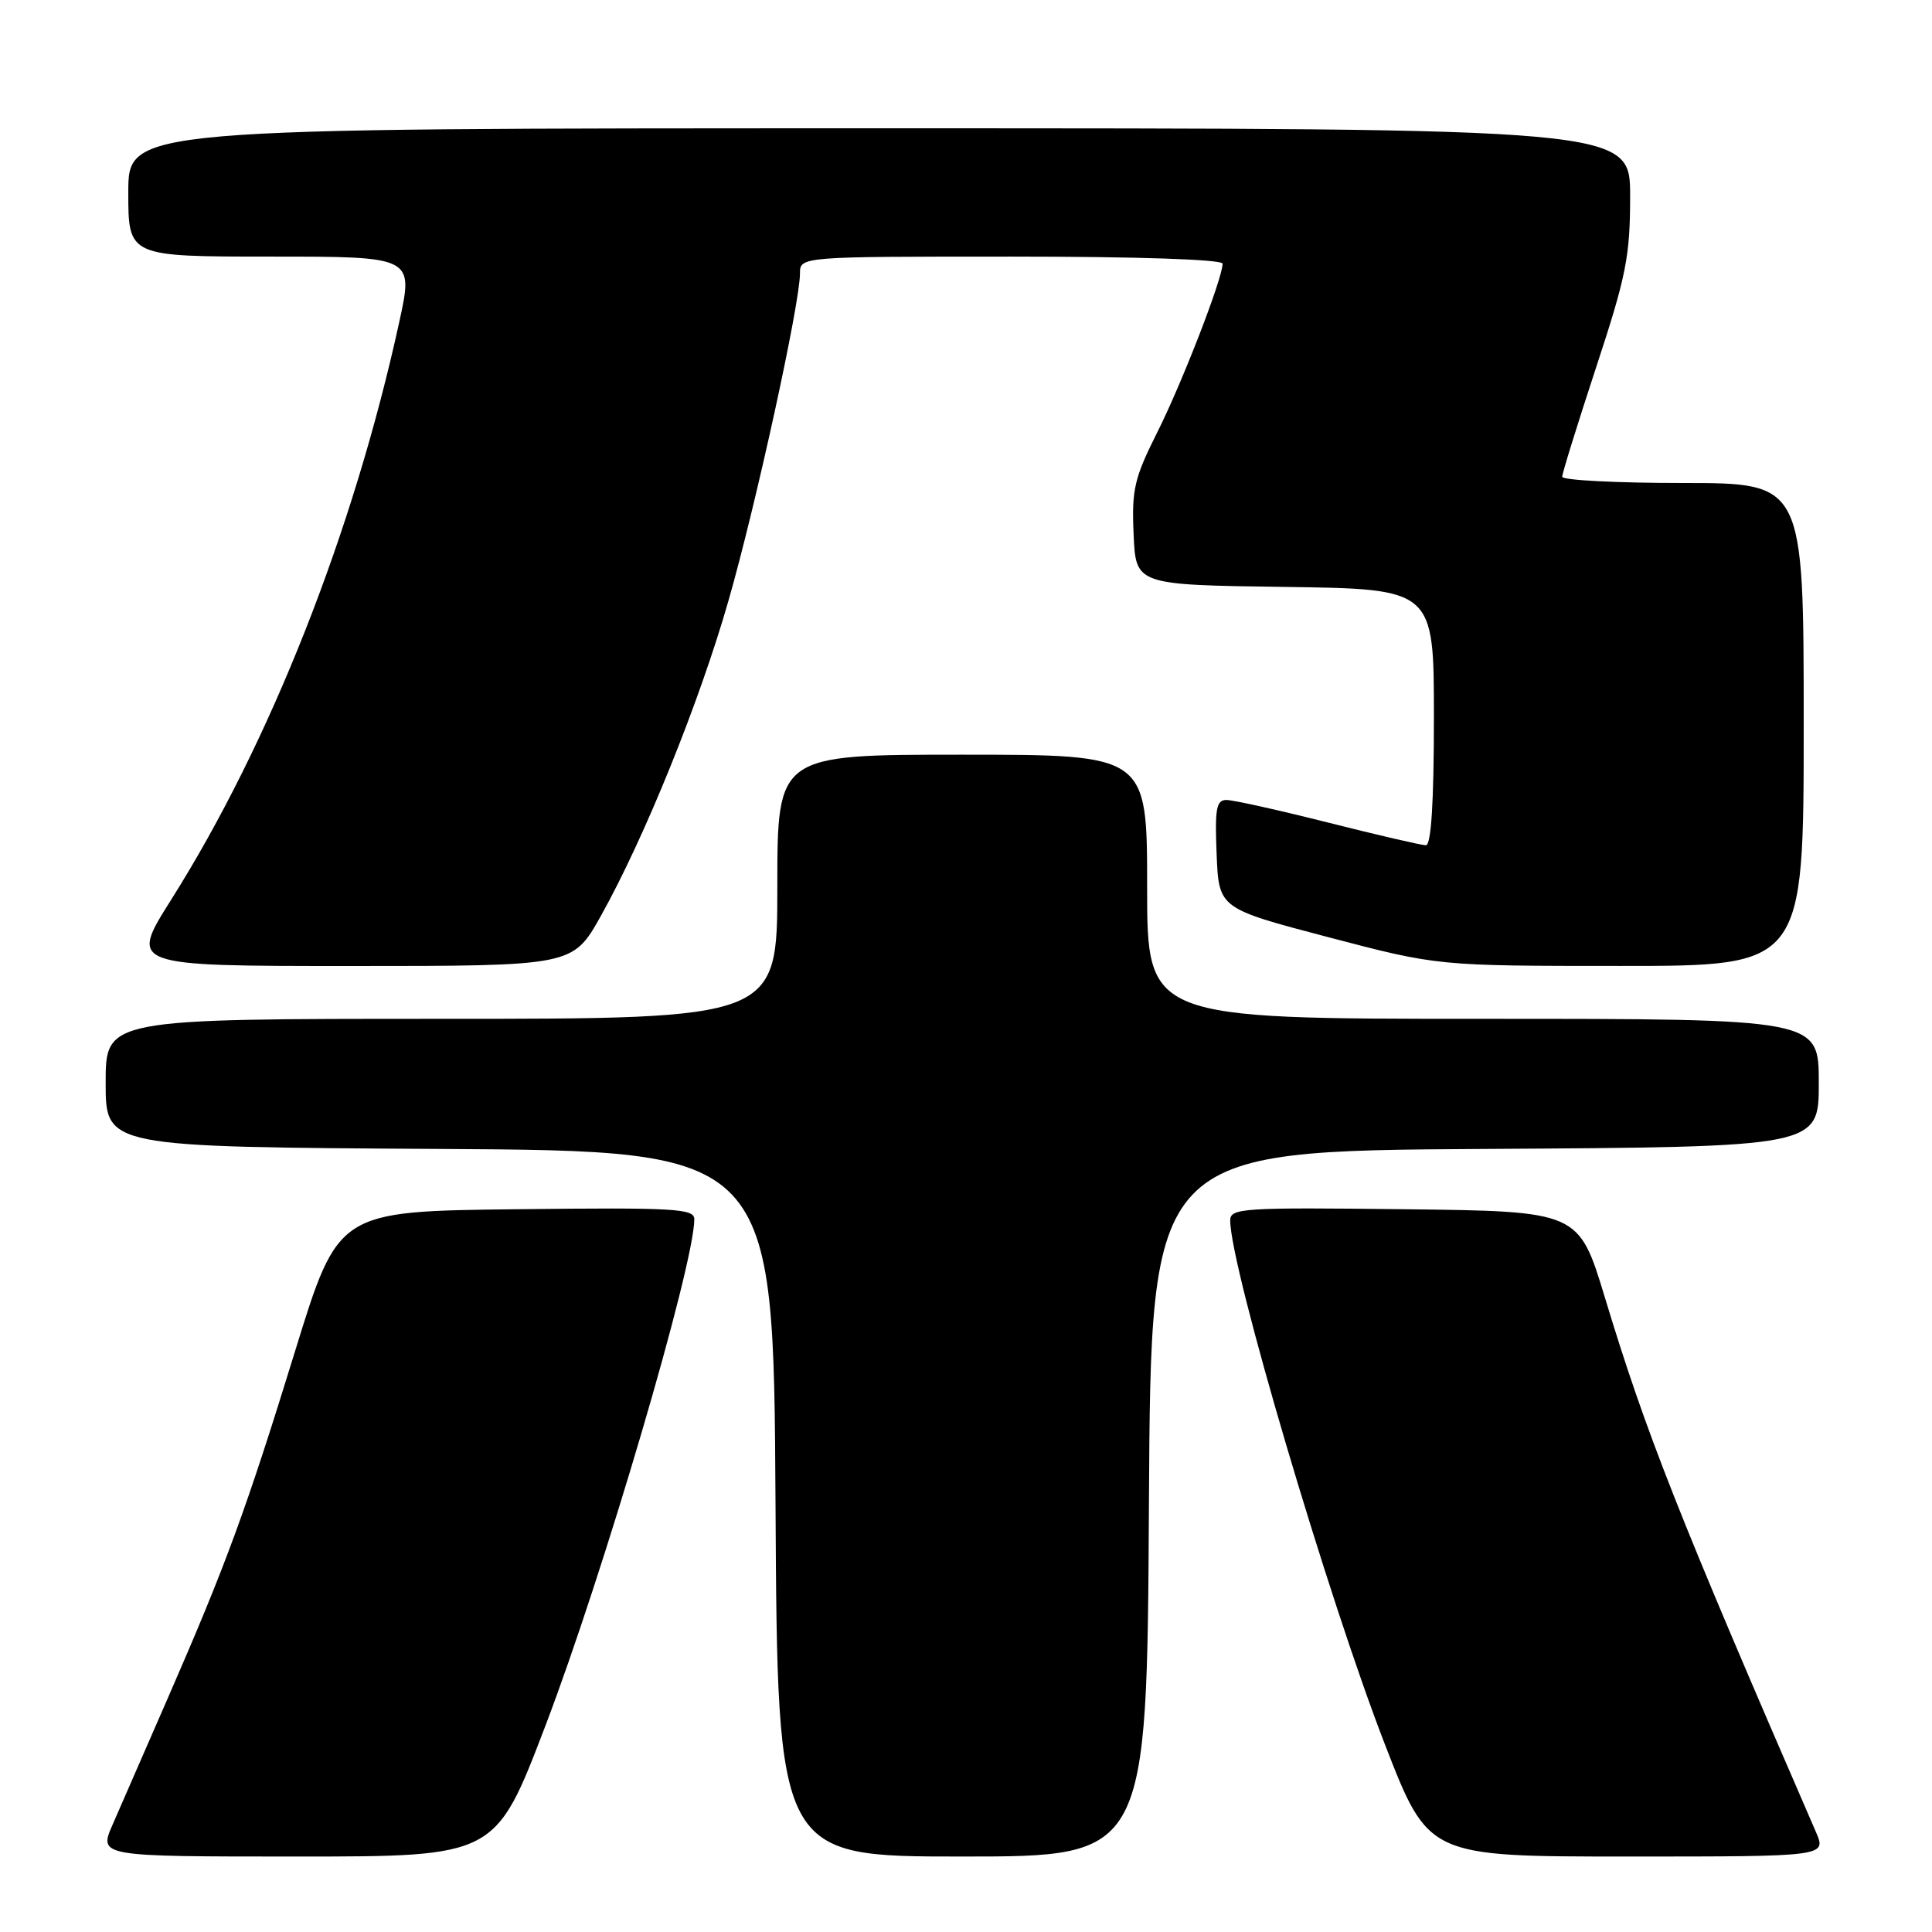 <?xml version="1.0" encoding="UTF-8" standalone="no"?>
<!DOCTYPE svg PUBLIC "-//W3C//DTD SVG 1.1//EN" "http://www.w3.org/Graphics/SVG/1.1/DTD/svg11.dtd" >
<svg xmlns="http://www.w3.org/2000/svg" xmlns:xlink="http://www.w3.org/1999/xlink" version="1.1" viewBox="0 0 256 256">
 <g >
 <path fill="currentColor"
d=" M 72.24 228.75 C 79.95 208.56 92.00 167.58 92.00 161.55 C 92.00 160.14 89.40 159.99 68.40 160.23 C 44.81 160.50 44.81 160.50 39.11 179.00 C 32.63 200.02 29.95 207.34 22.24 225.00 C 19.24 231.88 15.95 239.41 14.93 241.75 C 13.07 246.00 13.07 246.00 39.36 246.00 C 65.65 246.00 65.65 246.00 72.24 228.75 Z  M 152.24 199.25 C 152.50 152.50 152.50 152.50 196.75 152.24 C 241.00 151.98 241.00 151.98 241.00 143.49 C 241.00 135.00 241.00 135.00 196.50 135.00 C 152.00 135.00 152.00 135.00 152.00 117.50 C 152.00 100.00 152.00 100.00 127.50 100.00 C 103.00 100.00 103.00 100.00 103.00 117.50 C 103.00 135.00 103.00 135.00 58.50 135.00 C 14.00 135.00 14.00 135.00 14.00 143.49 C 14.00 151.98 14.00 151.98 58.25 152.24 C 102.50 152.50 102.50 152.50 102.76 199.25 C 103.02 246.00 103.02 246.00 127.50 246.00 C 151.98 246.00 151.98 246.00 152.24 199.25 Z  M 240.62 242.75 C 222.38 200.74 218.08 189.84 212.66 171.94 C 209.19 160.50 209.19 160.50 186.10 160.23 C 164.57 159.98 163.00 160.08 163.01 161.73 C 163.03 167.96 175.96 211.70 183.55 231.25 C 189.28 246.00 189.28 246.00 215.66 246.00 C 242.03 246.00 242.03 246.00 240.62 242.75 Z  M 79.62 121.36 C 85.40 111.02 92.67 93.08 96.53 79.58 C 100.16 66.94 105.99 40.25 106.00 36.25 C 106.00 34.00 106.00 34.00 134.00 34.00 C 150.82 34.00 162.00 34.38 162.00 34.94 C 162.00 36.88 156.63 50.75 153.33 57.31 C 150.30 63.36 149.94 64.88 150.21 70.81 C 150.50 77.50 150.50 77.50 170.25 77.77 C 190.00 78.04 190.00 78.04 190.00 95.02 C 190.00 106.30 189.64 112.00 188.94 112.00 C 188.36 112.00 182.54 110.65 176.00 109.00 C 169.46 107.35 163.40 106.00 162.51 106.00 C 161.17 106.00 160.96 107.14 161.21 113.19 C 161.50 120.37 161.50 120.37 176.00 124.18 C 190.50 127.99 190.50 127.99 214.75 127.99 C 239.00 128.00 239.00 128.00 239.00 96.00 C 239.00 64.00 239.00 64.00 223.00 64.00 C 214.20 64.00 207.00 63.63 207.00 63.17 C 207.00 62.71 209.03 56.19 211.50 48.66 C 215.49 36.55 216.00 33.96 216.00 25.99 C 216.00 17.00 216.00 17.00 116.50 17.00 C 17.00 17.00 17.00 17.00 17.00 25.50 C 17.00 34.00 17.00 34.00 35.90 34.00 C 54.80 34.00 54.80 34.00 52.91 42.64 C 46.83 70.48 35.78 98.46 22.66 119.25 C 17.14 128.00 17.14 128.00 46.52 128.00 C 75.90 128.00 75.90 128.00 79.62 121.36 Z "/>
</g>
</svg>
